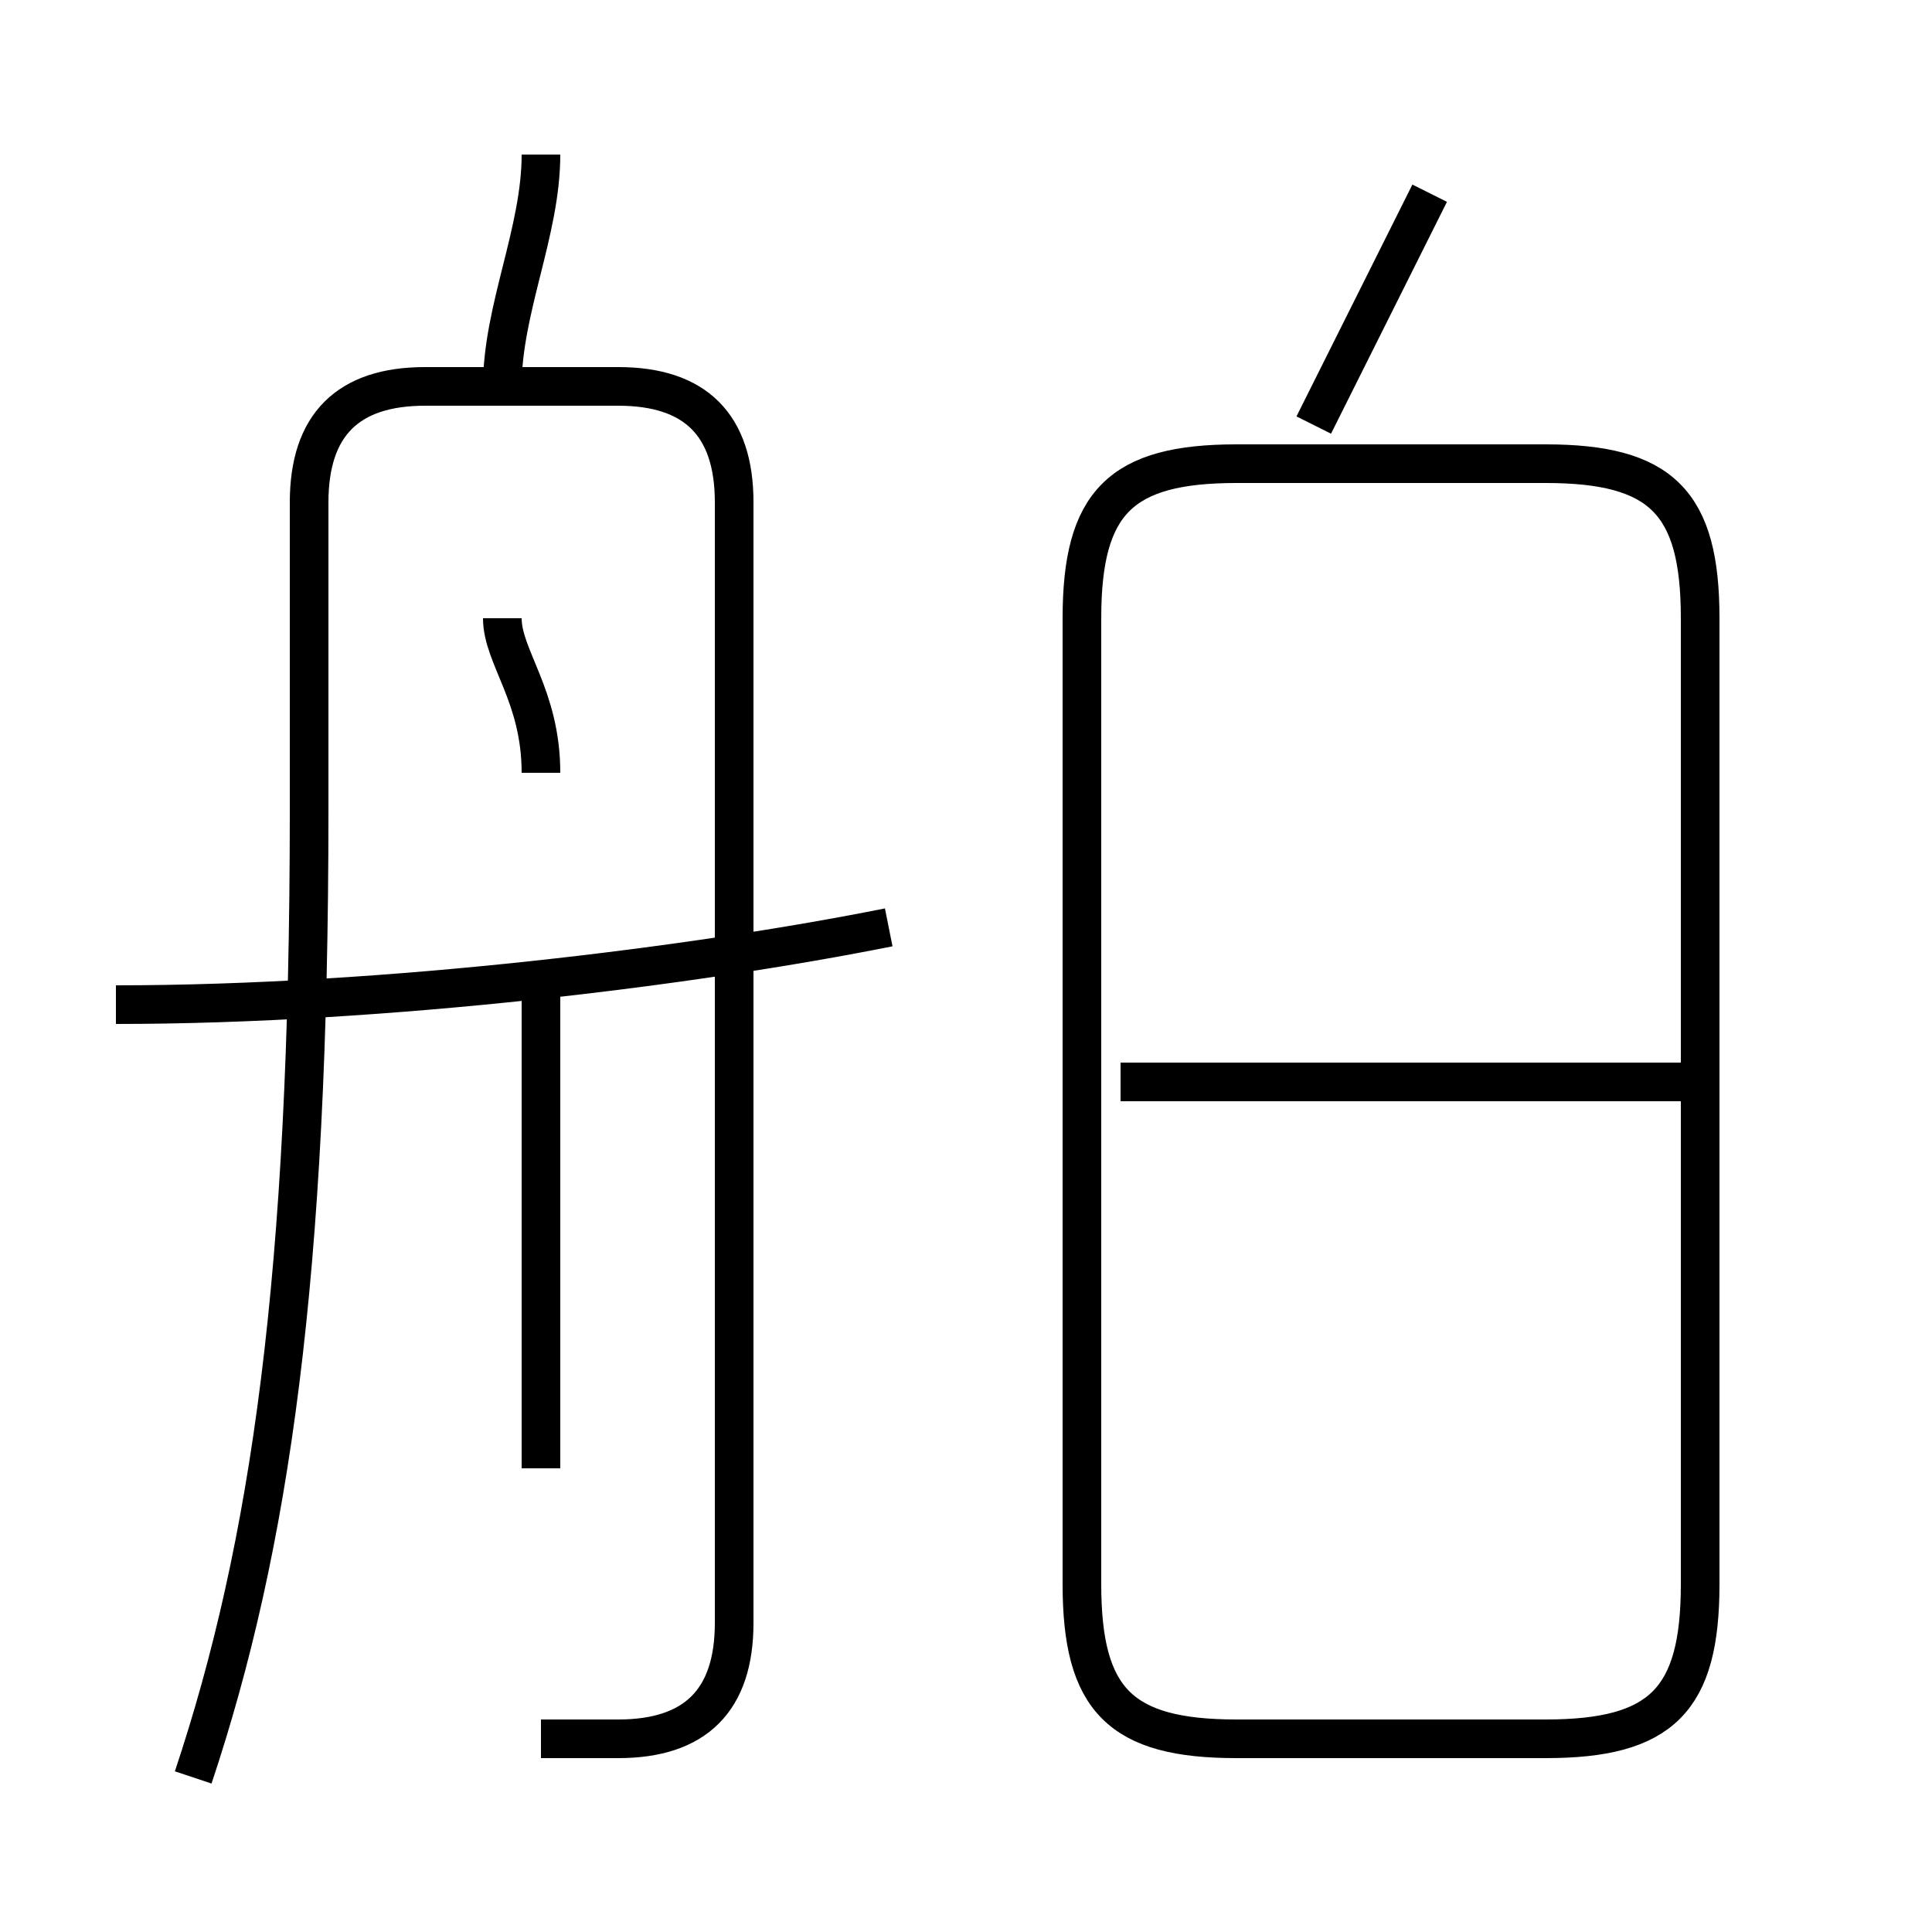<?xml version='1.0' encoding='utf8'?>
<svg viewBox="0.0 -6.0 50.0 50.0" version="1.1" xmlns="http://www.w3.org/2000/svg">
<rect x="0.0" y="-6.0" width="50.0" height="50.0" fill="#808080" stroke="none"/>
<rect x="-1000" y="-1000" width="2000" height="2000" stroke="white" fill="white"/>
<g style="fill:white;stroke:#000000;  stroke-width:1">
<path d="M 32 1 L 40 1 C 43 1 44 0 44 -3 L 44 -28 C 44 -31 43 -32 40 -32 L 32 -32 C 29 -32 28 -31 28 -28 L 28 -3 C 28 0 29 1 32 1 Z M 14 -6 L 14 -19 M 14 1 C 15 1 15 1 16 1 C 18 1 19 0 19 -2 L 19 -31 C 19 -33 18 -34 16 -34 L 11 -34 C 9 -34 8 -33 8 -31 L 8 -23 C 8 -11 7 -4 5 2 M 3 -18 C 10 -18 18 -19 23 -20 M 14 -24 C 14 -26 13 -27 13 -28 M 13 -34 C 13 -36 14 -38 14 -40 M 44 -16 L 29 -16 M 34 -33 C 35 -35 36 -37 37 -39" transform="translate(0.0 38.0)" />
</g>
</svg>